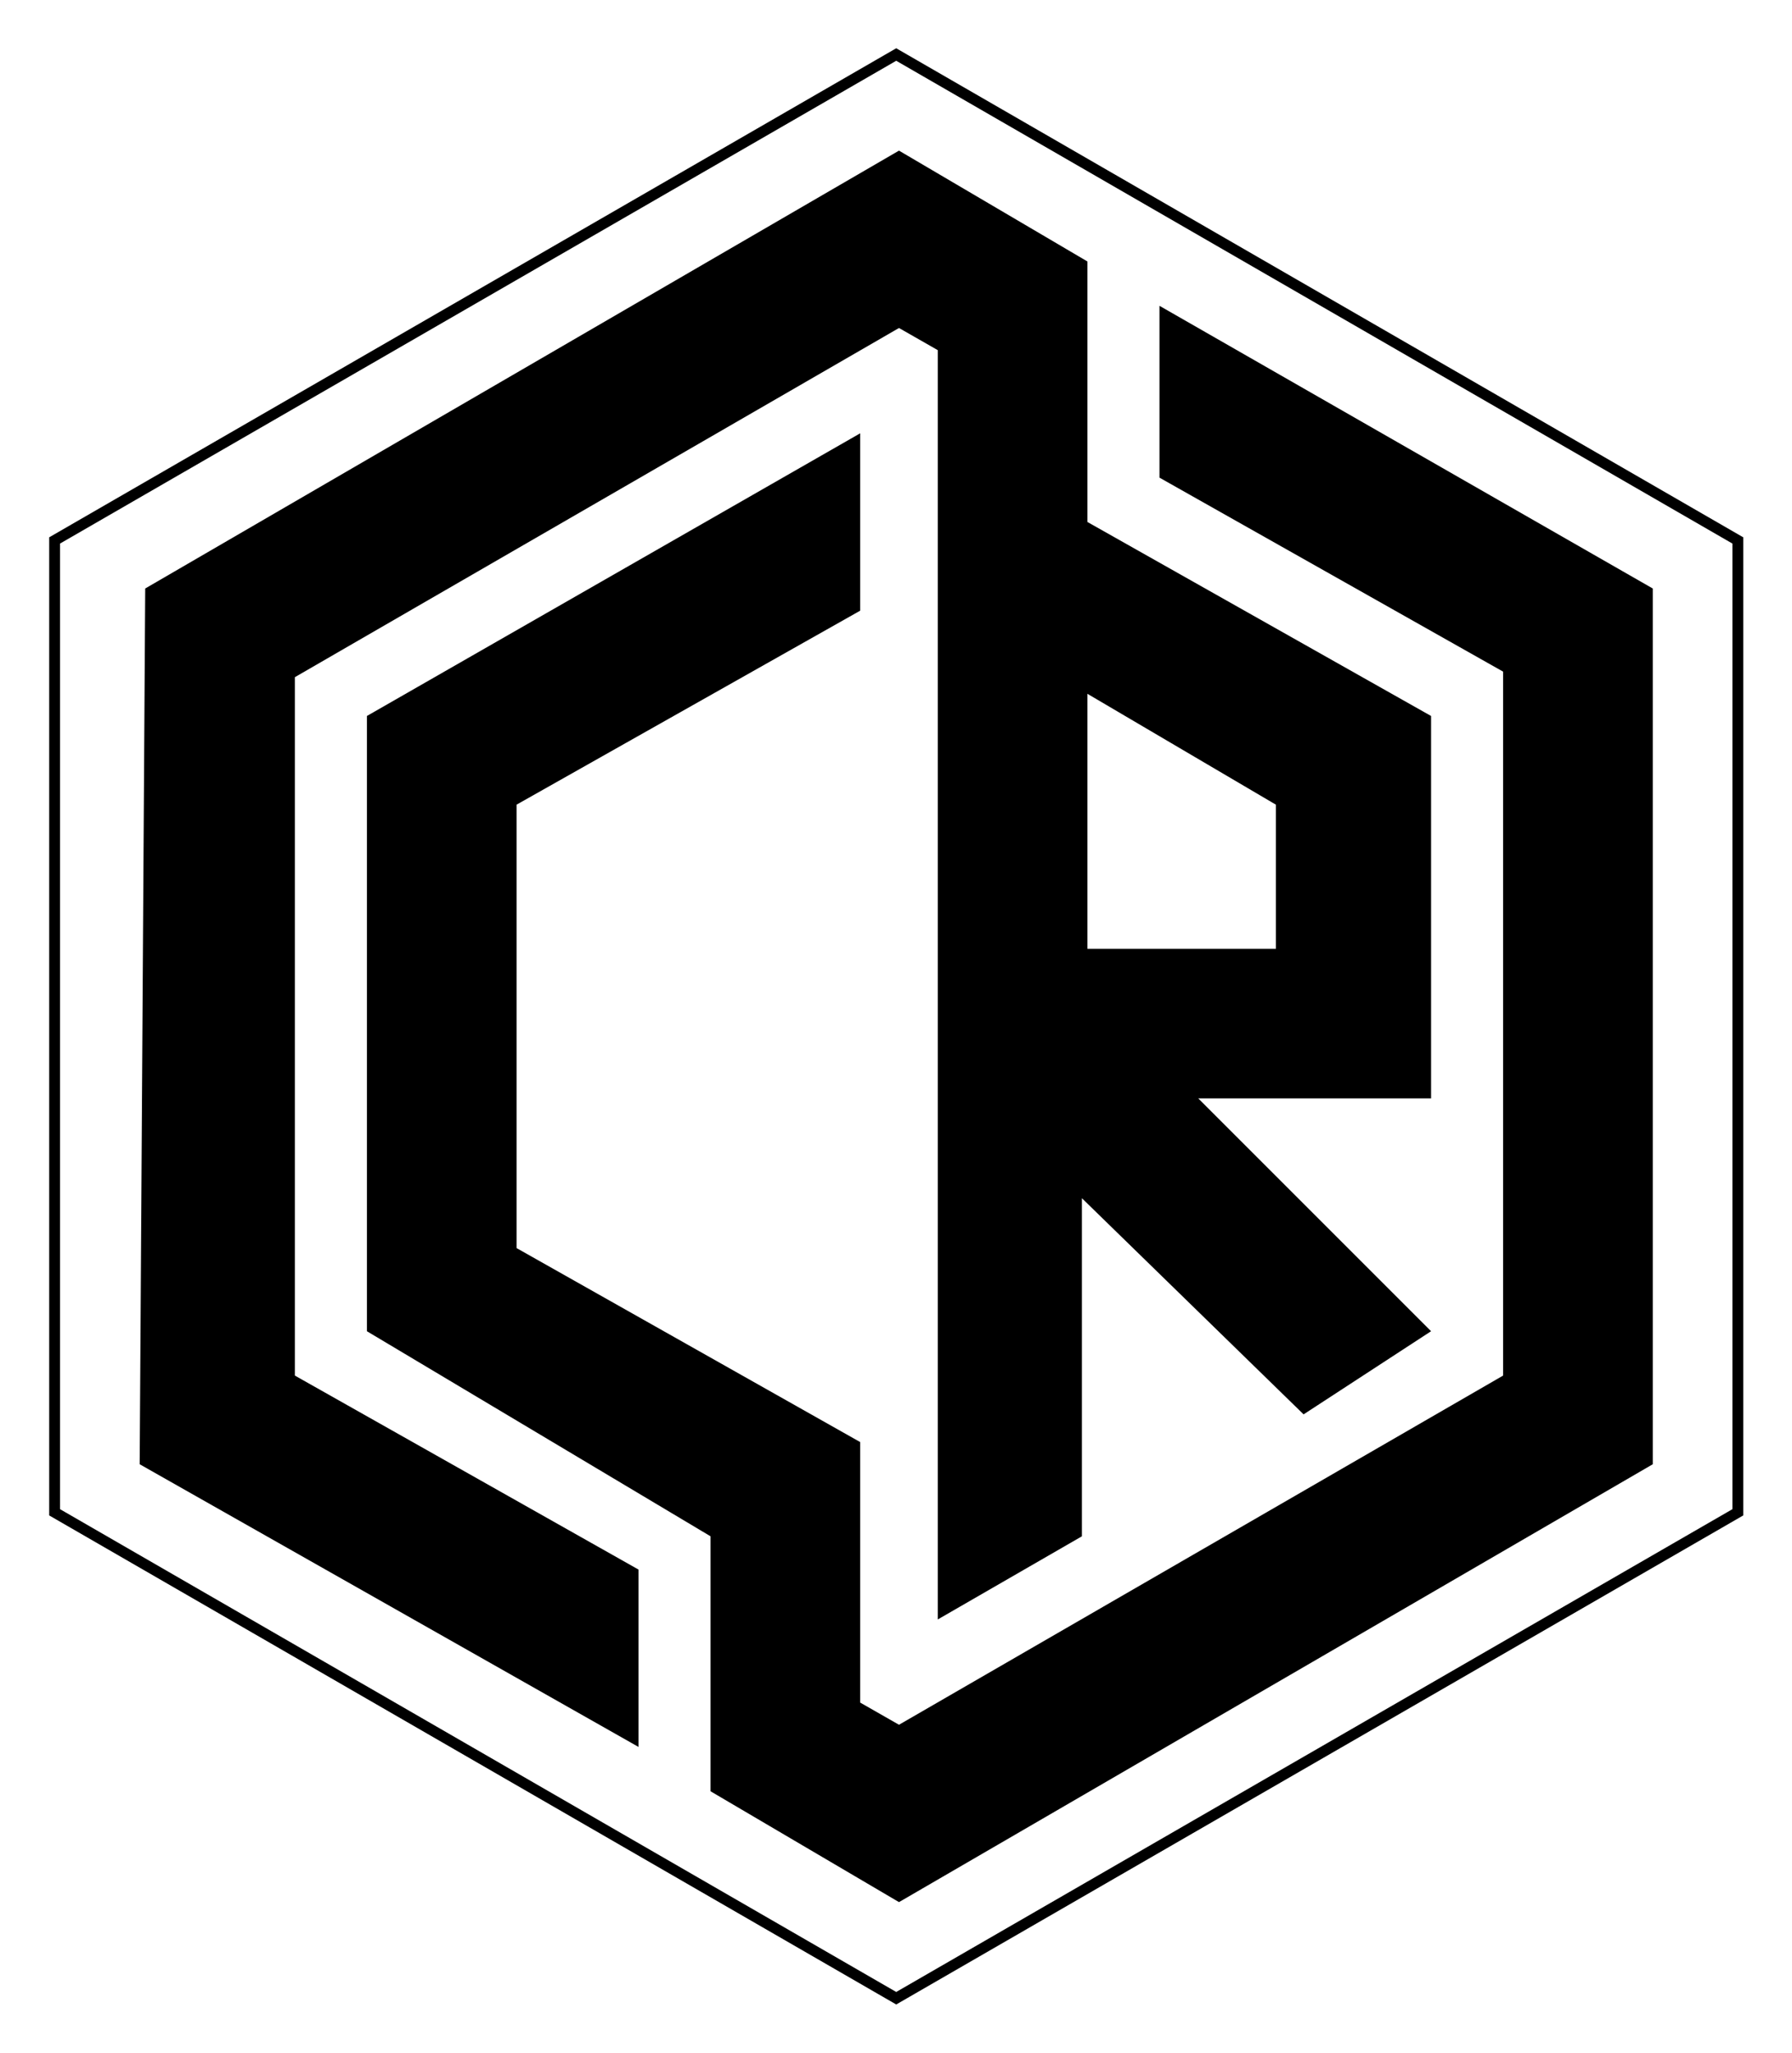 <svg width="100%" height="100%" viewBox="0 0 1379 1580" version="1.1" xmlns="http://www.w3.org/2000/svg" xmlns:xlink="http://www.w3.org/1999/xlink" xml:space="preserve" style="fill-rule:evenodd;clip-rule:evenodd;stroke-miterlimit:10;" data-v-5fab5d56="" data-v-a3e1dc70=""><g transform="matrix(4.167,0,0,4.167,-1810.53,-932.106)" data-v-a3e1dc70=""><g transform="matrix(1,0,0,1,670.113,398.894)" data-v-a3e1dc70=""><path d="M0,0L-34.801,0L-34.801,-47.083L0,-26.612L0,0ZM28.659,-42.989L-34.801,-78.813L-34.801,-126.92L-69.602,-147.391L-208.804,-66.531L-209.827,95.19L-117.708,147.391L-117.708,114.637L-181.168,78.813L-181.168,-50.154L-69.602,-114.637L-62.437,-110.543L-62.437,123.849L-35.824,108.496L-35.824,46.06L5.117,85.978L28.659,70.625L-14.33,27.636L28.659,27.636L28.659,-42.989Z" style="fill-rule:nonzero;" data-v-a3e1dc70=""></path></g><g transform="matrix(1,0,0,1,593.347,551.402)" data-v-a3e1dc70=""><path d="M0,-247.698L0,-214.945L-63.46,-179.12L-63.46,-97.237L0,-61.412L0,-13.305L7.165,-9.212L118.731,-73.695L118.731,-203.685L55.271,-239.51L55.271,-271.24L146.367,-219.039L146.367,-57.318L7.165,23.542L-27.636,3.071L-27.636,-44.012L-91.096,-81.884L-91.096,-195.497L0,-247.698Z" style="fill-rule:nonzero;" data-v-a3e1dc70=""></path></g><g transform="matrix(1,0,0,1,600,233.755)" data-v-a3e1dc70=""><path d="M0,358.935L-155.423,269.201L-155.423,89.734L0,0L155.423,89.734L155.423,269.202L0,358.935Z" style="fill:none;fill-rule:nonzero;stroke:black;stroke-width:2px;" data-v-a3e1dc70=""></path></g></g></svg>
